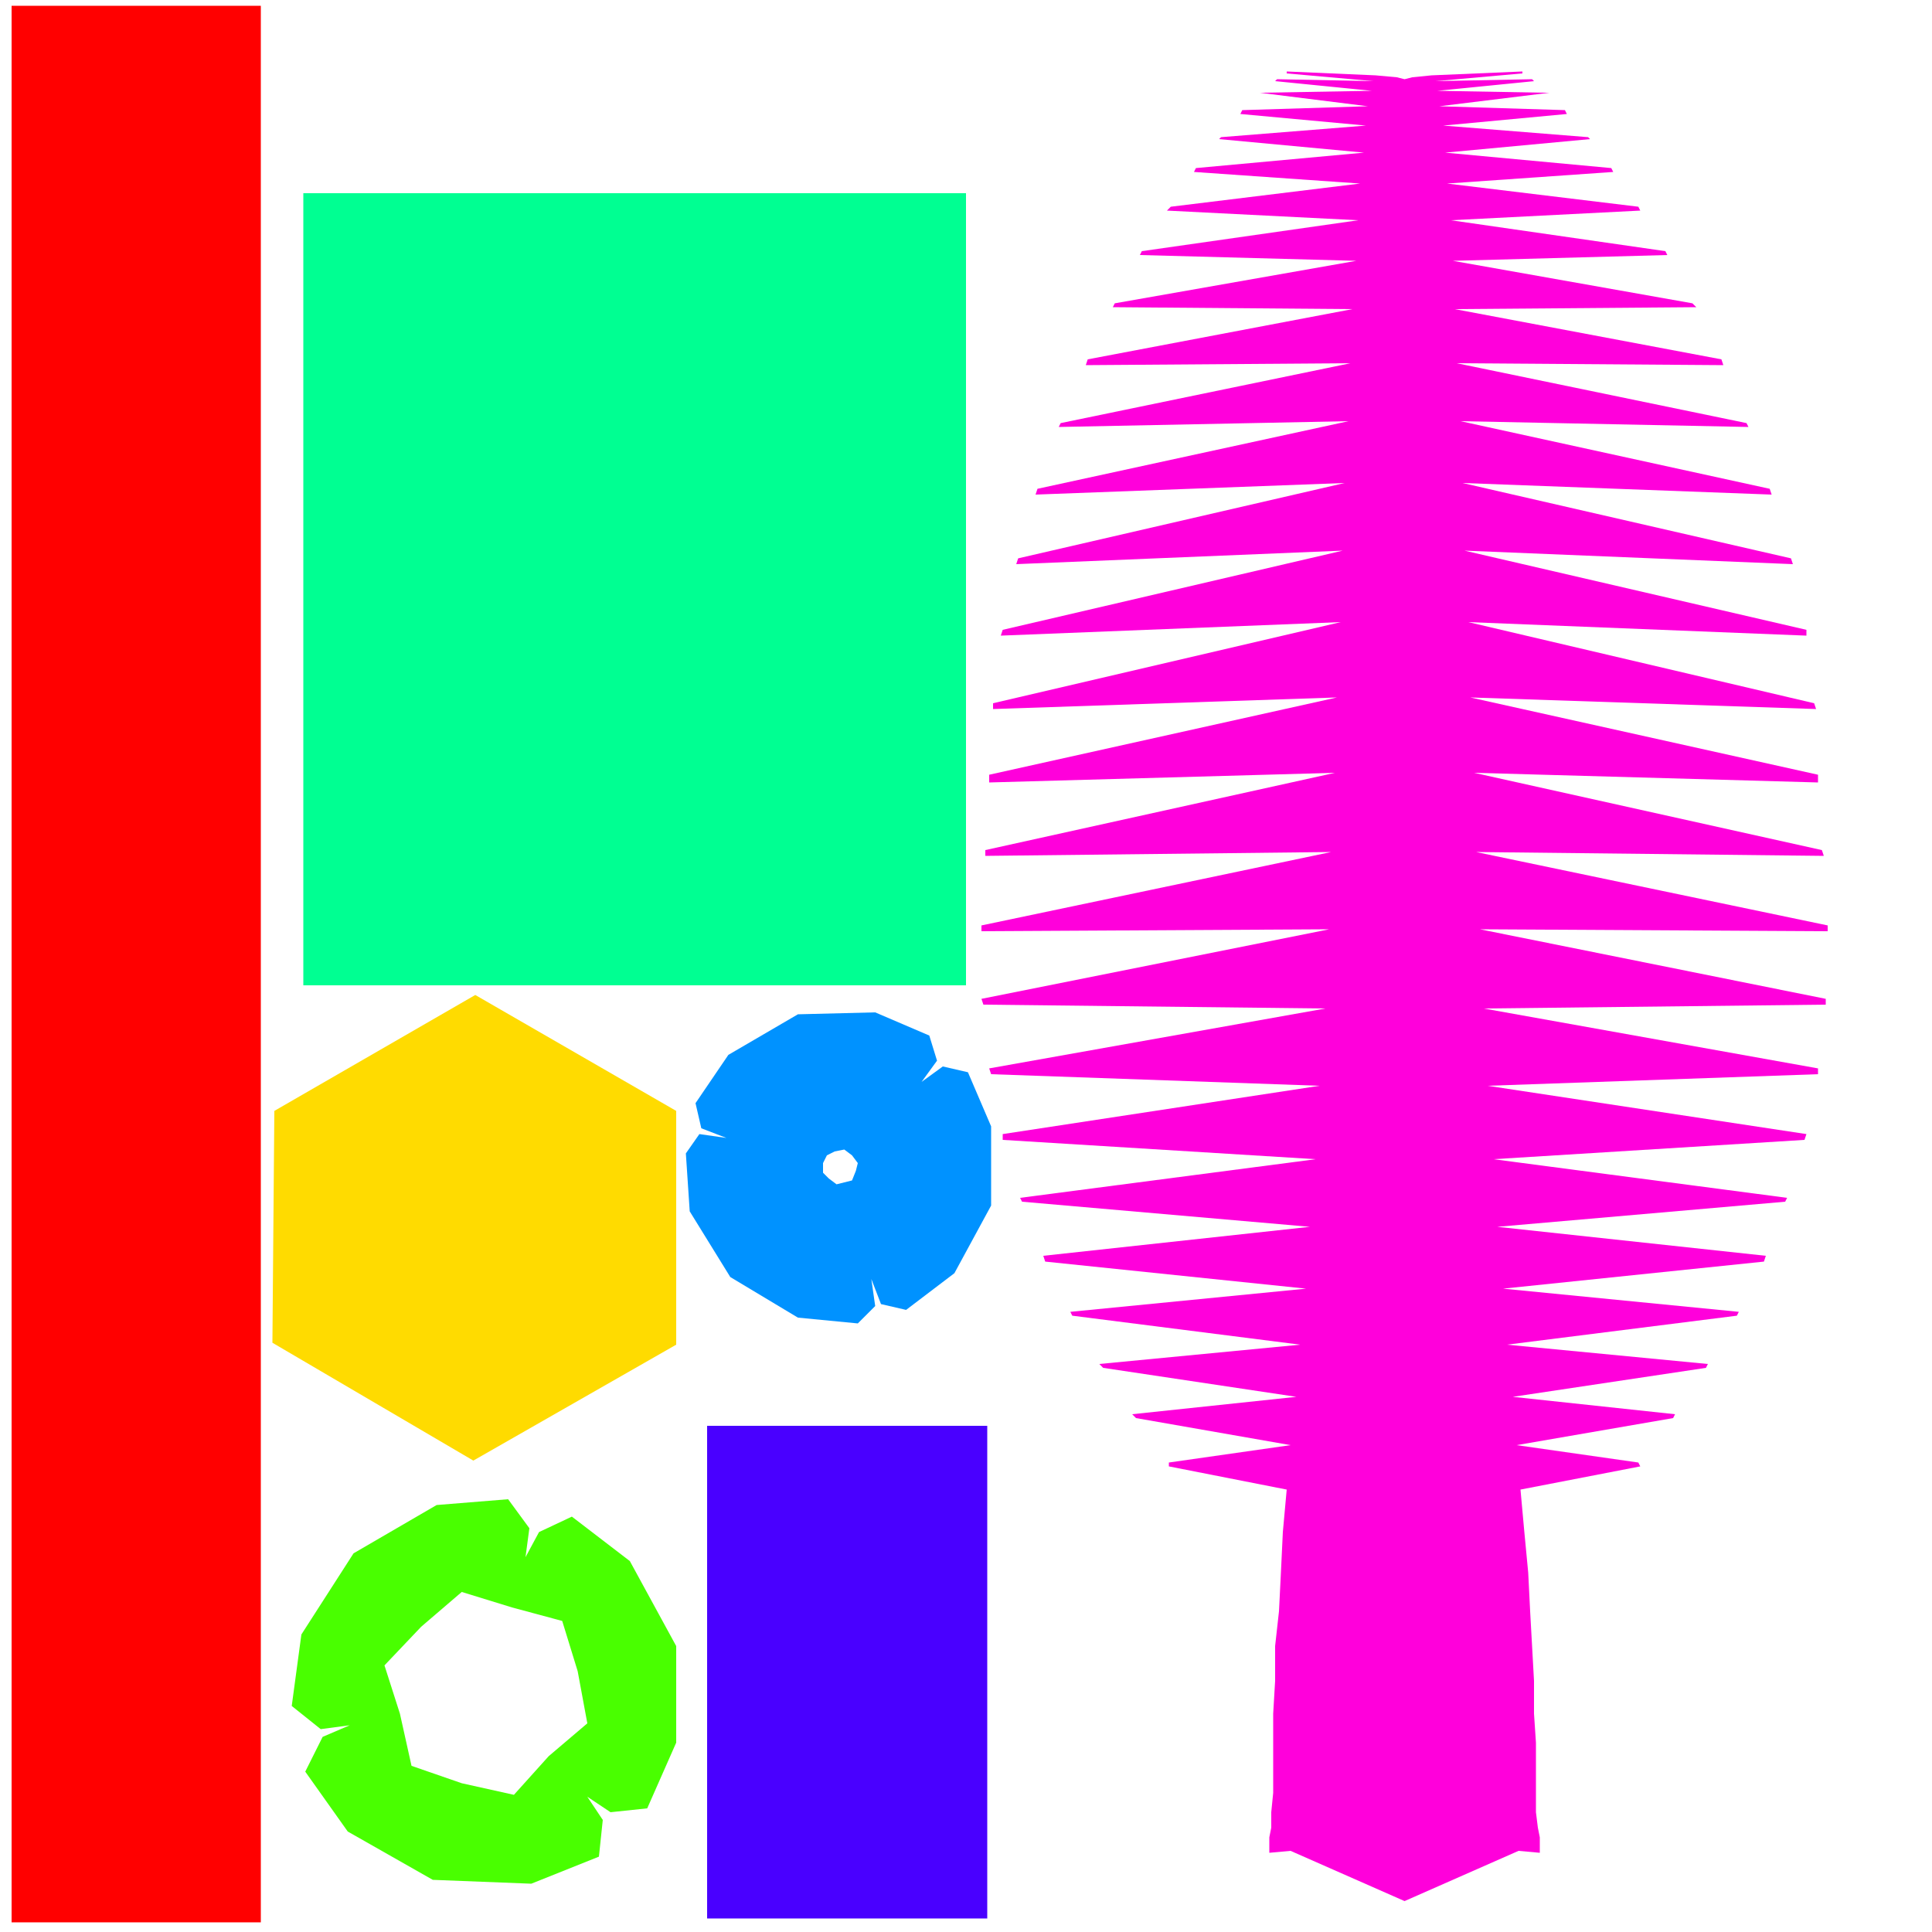 <svg height="2048" version="1.0" algsvg:version="1.0" xmlns="http://www.w3.org/2000/svg" width="2048" xmlns:algsvg="http://dtd.allegorithmic.com/algsvg.dtd">
 <path transform="matrix(2048,0,0,-2048,0,2048)" d="M0.006,0.005 L0.006,0.053 L0.006,0.16 L0.006,0.31 L0.006,0.456 L0.006,0.599 L0.006,0.744 L0.006,0.892 L0.006,0.997 L0.135,0.997 L0.135,0.966 L0.135,0.744 L0.135,0.599 L0.135,0.456 L0.135,0.31 L0.135,0.16 L0.135,0.053 L0.135,0.005 L0.006,0.005 Z" fill="rgb(255,0,0)"/>
 <path transform="matrix(2048,0,0,-2048,0,2048)" d="M0.141,0.305 L0.142,0.425 L0.246,0.485 L0.35,0.425 L0.35,0.304 L0.245,0.244 L0.141,0.305 Z" fill="rgb(255,219,0)"/>
 <path transform="matrix(2048,0,0,-2048,0,2048)" d="M0.151,0.117 L0.156,0.154 L0.183,0.196 L0.226,0.221 L0.263,0.224 L0.274,0.209 L0.272,0.194 L0.279,0.207 L0.296,0.215 L0.326,0.192 L0.35,0.148 L0.35,0.098 L0.335,0.064 L0.316,0.062 L0.304,0.07 L0.312,0.058 L0.31,0.039 L0.275,0.025 L0.224,0.027 L0.18,0.052 L0.158,0.083 L0.167,0.101 L0.181,0.107 L0.166,0.105 L0.151,0.117 ZM0.304,0.108 L0.299,0.135 L0.291,0.161 L0.265,0.168 L0.239,0.176 L0.218,0.158 L0.199,0.138 L0.207,0.113 L0.213,0.086 L0.239,0.077 L0.266,0.071 L0.284,0.091 L0.304,0.108 Z" fill="rgb(73,255,0)"/>
 <path transform="matrix(2048,0,0,-2048,0,2048)" d="M0.157,0.49 L0.157,0.557 L0.157,0.584 L0.157,0.612 L0.157,0.641 L0.157,0.673 L0.157,0.9 L0.214,0.9 L0.5,0.9 L0.5,0.49 L0.157,0.49 Z" fill="rgb(0,255,146)"/>
 <path transform="matrix(2048,0,0,-2048,0,2048)" d="M0.355,0.403 L0.357,0.373 L0.378,0.339 L0.413,0.318 L0.444,0.315 L0.453,0.324 L0.451,0.338 L0.456,0.325 L0.469,0.322 L0.494,0.341 L0.513,0.376 L0.513,0.417 L0.501,0.445 L0.488,0.448 L0.477,0.44 L0.485,0.451 L0.481,0.464 L0.453,0.476 L0.413,0.475 L0.377,0.454 L0.36,0.429 L0.363,0.416 L0.376,0.411 L0.362,0.413 L0.355,0.403 ZM0.444,0.398 L0.443,0.394 L0.441,0.389 L0.437,0.388 L0.433,0.387 L0.429,0.39 L0.426,0.393 L0.426,0.398 L0.428,0.402 L0.432,0.404 L0.437,0.405 L0.441,0.402 L0.444,0.398 Z" fill="rgb(0,146,255)"/>
 <path transform="matrix(2048,0,0,-2048,0,2048)" d="M0.366,0.007 L0.366,0.262 L0.511,0.262 L0.511,0.007 L0.366,0.007 Z" fill="rgb(73,0,255)"/>
 <path transform="matrix(2048,0,0,-2048,0,2048)" d="M0.508,0.518 L0.508,0.521 L0.689,0.559 L0.51,0.557 L0.51,0.56 L0.691,0.6 L0.512,0.595 L0.512,0.599 L0.692,0.639 L0.514,0.633 L0.514,0.636 L0.694,0.678 L0.518,0.671 L0.519,0.674 L0.695,0.715 L0.526,0.708 L0.527,0.711 L0.696,0.75 L0.536,0.744 L0.537,0.747 L0.698,0.782 L0.548,0.779 L0.549,0.781 L0.699,0.812 L0.562,0.811 L0.563,0.814 L0.7,0.84 L0.576,0.841 L0.577,0.843 L0.702,0.865 L0.59,0.868 L0.591,0.87 L0.703,0.886 L0.604,0.891 L0.606,0.893 L0.704,0.905 L0.618,0.911 L0.619,0.913 L0.706,0.921 L0.631,0.928 L0.632,0.929 L0.707,0.935 L0.642,0.941 L0.643,0.943 L0.708,0.945 L0.652,0.952 L0.653,0.952 L0.71,0.953 L0.66,0.958 L0.661,0.959 L0.711,0.958 L0.666,0.962 L0.666,0.963 L0.712,0.961 L0.723,0.96 L0.727,0.959 L0.731,0.96 L0.741,0.961 L0.788,0.963 L0.788,0.962 L0.743,0.958 L0.793,0.959 L0.794,0.958 L0.744,0.953 L0.8,0.952 L0.802,0.952 L0.745,0.945 L0.81,0.943 L0.811,0.941 L0.747,0.935 L0.822,0.929 L0.823,0.928 L0.748,0.921 L0.834,0.913 L0.835,0.911 L0.749,0.905 L0.848,0.893 L0.849,0.891 L0.751,0.886 L0.862,0.87 L0.863,0.868 L0.752,0.865 L0.876,0.843 L0.878,0.841 L0.753,0.84 L0.891,0.814 L0.892,0.811 L0.754,0.812 L0.904,0.781 L0.905,0.779 L0.756,0.782 L0.916,0.747 L0.917,0.744 L0.757,0.75 L0.927,0.711 L0.928,0.708 L0.758,0.715 L0.935,0.674 L0.935,0.671 L0.76,0.678 L0.939,0.636 L0.94,0.633 L0.761,0.639 L0.941,0.599 L0.941,0.595 L0.763,0.6 L0.943,0.56 L0.944,0.557 L0.764,0.559 L0.946,0.521 L0.946,0.518 L0.766,0.519 L0.945,0.483 L0.945,0.48 L0.768,0.478 L0.941,0.447 L0.941,0.444 L0.77,0.438 L0.935,0.413 L0.934,0.41 L0.773,0.4 L0.925,0.38 L0.924,0.378 L0.775,0.365 L0.914,0.35 L0.913,0.347 L0.778,0.333 L0.9,0.321 L0.899,0.319 L0.78,0.304 L0.884,0.294 L0.883,0.292 L0.783,0.277 L0.867,0.268 L0.866,0.266 L0.785,0.252 L0.848,0.243 L0.849,0.241 L0.787,0.229 L0.789,0.207 L0.791,0.186 L0.792,0.166 L0.793,0.148 L0.794,0.13 L0.794,0.113 L0.795,0.098 L0.795,0.084 L0.795,0.072 L0.795,0.062 L0.796,0.054 L0.797,0.049 L0.797,0.041 L0.786,0.042 L0.727,0.016 L0.668,0.042 L0.657,0.041 L0.657,0.049 L0.658,0.054 L0.658,0.062 L0.659,0.072 L0.659,0.084 L0.659,0.098 L0.659,0.113 L0.66,0.13 L0.66,0.148 L0.662,0.166 L0.663,0.186 L0.664,0.207 L0.666,0.229 L0.605,0.241 L0.605,0.243 L0.668,0.252 L0.588,0.266 L0.586,0.268 L0.671,0.277 L0.571,0.292 L0.569,0.294 L0.673,0.304 L0.555,0.319 L0.554,0.321 L0.676,0.333 L0.541,0.347 L0.54,0.35 L0.678,0.365 L0.529,0.378 L0.528,0.38 L0.681,0.4 L0.519,0.41 L0.519,0.413 L0.683,0.438 L0.513,0.444 L0.512,0.447 L0.686,0.478 L0.509,0.48 L0.508,0.483 L0.688,0.519 L0.508,0.518 Z" fill="rgb(255,0,219)"/>
</svg>
